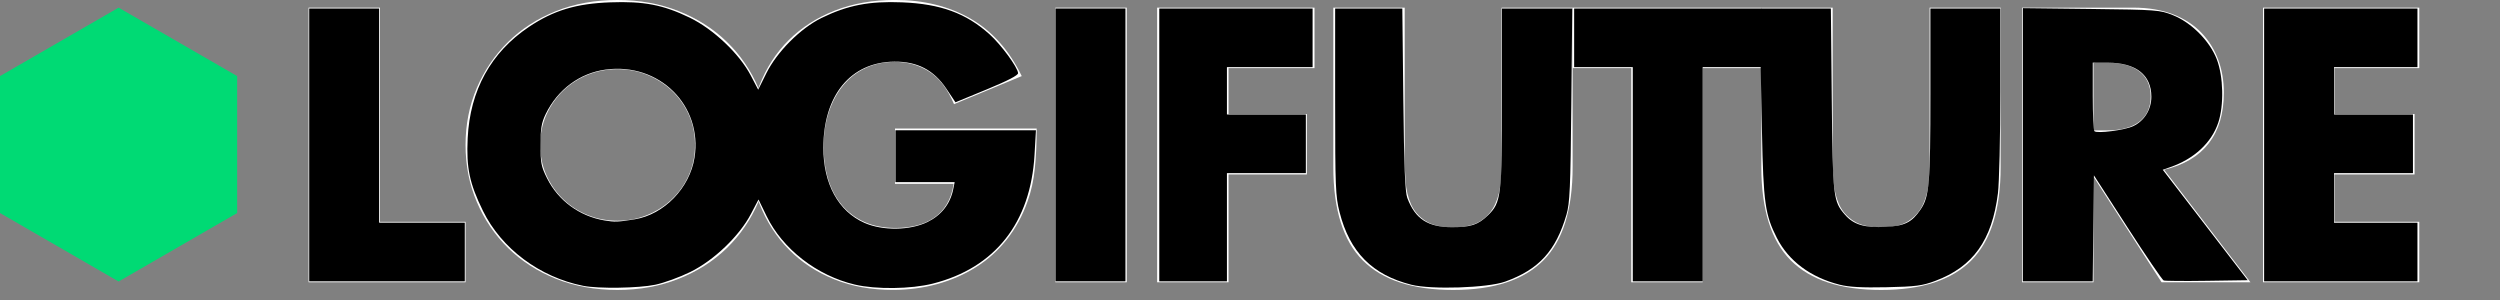 <?xml version="1.0" encoding="UTF-8" standalone="no"?>
<svg
   xmlns:dc="http://purl.org/dc/elements/1.1/"
   xmlns:cc="http://creativecommons.org/ns#"
   xmlns:rdf="http://www.w3.org/1999/02/22-rdf-syntax-ns#"
   xmlns:svg="http://www.w3.org/2000/svg"
   xmlns="http://www.w3.org/2000/svg"
   xmlns:sodipodi="http://sodipodi.sourceforge.net/DTD/sodipodi-0.dtd"
   xmlns:inkscape="http://www.inkscape.org/namespaces/inkscape"
   width="200"
   height="24"
   viewBox="0 0 200 24"
   fill="none"
   version="1.1"
   id="svg3779"
   sodipodi:docname="64639e29461487ff78e3d6f8_logifuture-full-logo.svg"
   inkscape:version="0.92.4 (5da689c313, 2019-01-14)">
  <rect x="0" y="0" width="200" height="24" fill="#808080" stroke="none"/>
  <sodipodi:namedview
     pagecolor="#ffffff"
     bordercolor="#666666"
     borderopacity="1"
     objecttolerance="10"
     gridtolerance="10"
     guidetolerance="10"
     inkscape:pageopacity="0"
     inkscape:pageshadow="2"
     inkscape:window-width="2560"
     inkscape:window-height="1494"
     id="namedview3781"
     showgrid="true"
     inkscape:zoom="5.5437172"
     inkscape:cx="143.39381"
     inkscape:cy="-15.065464"
     inkscape:window-x="-11"
     inkscape:window-y="-11"
     inkscape:window-maximized="1"
     inkscape:current-layer="svg3779">
    <inkscape:grid
       type="xygrid"
       id="grid3805" />
  </sodipodi:namedview>
  <g
     clip-path="url(#clip0_7_1338)"
     id="g3772">
    <path
       d="M30.397 0.612V17.746H37.245V22.582H24.686V0.612H30.397V0.612Z"
       fill="white"
       id="path3750" />
    <path
       d="M37.243 11.596C37.243 9.964 37.545 8.445 38.146 7.035C38.748 5.627 39.584 4.397 40.652 3.35C41.72 2.301 42.999 1.481 44.485 0.887C45.971 0.294 47.609 0 49.394 0C51.18 0 52.793 0.297 54.29 0.887C55.785 1.481 57.074 2.301 58.15 3.35C59.229 4.399 60.068 5.627 60.669 7.035C61.271 8.443 61.573 9.964 61.573 11.596C61.573 13.228 61.271 14.749 60.669 16.157C60.068 17.565 59.226 18.795 58.15 19.845C57.071 20.894 55.785 21.714 54.29 22.307C52.793 22.901 51.161 23.195 49.394 23.195C47.628 23.195 45.971 22.898 44.485 22.307C42.999 21.714 41.72 20.894 40.652 19.845C39.584 18.795 38.748 17.568 38.146 16.157C37.545 14.749 37.243 13.228 37.243 11.596V11.596ZM43.217 11.596C43.217 12.47 43.382 13.277 43.714 14.016C44.043 14.755 44.491 15.397 45.054 15.939C45.618 16.484 46.274 16.904 47.021 17.207C47.768 17.509 48.561 17.657 49.394 17.657C50.228 17.657 51.021 17.506 51.768 17.207C52.515 16.904 53.176 16.484 53.751 15.939C54.323 15.397 54.776 14.755 55.105 14.016C55.434 13.277 55.601 12.473 55.601 11.596C55.601 10.719 55.437 9.916 55.105 9.176C54.773 8.437 54.323 7.798 53.751 7.253C53.176 6.711 52.518 6.288 51.768 5.985C51.021 5.683 50.228 5.535 49.394 5.535C48.561 5.535 47.768 5.686 47.021 5.985C46.274 6.288 45.618 6.708 45.054 7.253C44.491 7.798 44.043 8.437 43.714 9.176C43.382 9.916 43.217 10.722 43.217 11.596Z"
       fill="white"
       id="path3752" />
    <path
       d="M71.599 10.285H82.934C82.934 11.45 82.885 12.511 82.788 13.46C82.691 14.412 82.497 15.297 82.205 16.111C81.798 17.258 81.245 18.272 80.544 19.157C79.845 20.042 79.022 20.778 78.081 21.371C77.14 21.965 76.104 22.415 74.979 22.725C73.852 23.036 72.667 23.192 71.424 23.192C69.714 23.192 68.155 22.912 66.747 22.348C65.339 21.784 64.127 20.994 63.119 19.971C62.107 18.952 61.322 17.727 60.758 16.3C60.195 14.873 59.914 13.295 59.914 11.566C59.914 9.837 60.192 8.289 60.745 6.859C61.298 5.433 62.086 4.213 63.105 3.202C64.125 2.193 65.355 1.405 66.793 0.842C68.23 0.278 69.832 -0.003 71.599 -0.003C73.892 -0.003 75.902 0.494 77.631 1.484C79.36 2.474 80.73 4.008 81.739 6.088L76.32 8.332C75.815 7.129 75.16 6.263 74.353 5.74C73.547 5.217 72.63 4.952 71.599 4.952C70.744 4.952 69.967 5.112 69.269 5.433C68.57 5.754 67.971 6.209 67.478 6.803C66.981 7.396 66.593 8.108 66.312 8.945C66.032 9.781 65.889 10.711 65.889 11.742C65.889 12.675 66.01 13.538 66.253 14.334C66.496 15.13 66.86 15.82 67.346 16.403C67.831 16.985 68.433 17.436 69.153 17.757C69.87 18.078 70.706 18.237 71.659 18.237C72.222 18.237 72.767 18.175 73.29 18.048C73.814 17.921 74.286 17.719 74.704 17.436C75.122 17.155 75.467 16.791 75.737 16.343C76.01 15.896 76.193 15.354 76.29 14.711H71.599V10.282V10.285Z"
       fill="white"
       id="path3754" />
    <path
       d="M90.141 0.612V22.582H84.431V0.612H90.141Z"
       fill="white"
       id="path3756" />
    <path
       d="M105.157 5.449H98.282V9.12H104.548V13.956H98.282V22.582H92.571V0.612H105.16V5.449H105.157Z"
       fill="white"
       id="path3758" />
    <path
       d="M112.376 0.612V12.559C112.376 13.201 112.4 13.856 112.448 14.525C112.497 15.194 112.643 15.801 112.885 16.346C113.128 16.891 113.511 17.333 114.037 17.673C114.56 18.013 115.3 18.183 116.252 18.183C117.204 18.183 117.938 18.013 118.453 17.673C118.968 17.333 119.351 16.891 119.605 16.346C119.858 15.801 120.006 15.194 120.055 14.525C120.104 13.854 120.128 13.198 120.128 12.559V0.612H125.811V13.347C125.811 16.767 125.029 19.262 123.465 20.835C121.9 22.407 119.497 23.195 116.252 23.195C113.007 23.195 110.598 22.407 109.025 20.835C107.453 19.262 106.665 16.764 106.665 13.347V0.612H112.376V0.612Z"
       fill="white"
       id="path3760" />
    <path
       d="M136.212 5.449V22.582H130.502V5.449H125.811V0.612H140.906V5.449H136.215H136.212Z"
       fill="white"
       id="path3762" />
    <path
       d="M146.616 0.612V12.559C146.616 13.201 146.64 13.856 146.689 14.525C146.737 15.194 146.883 15.801 147.126 16.346C147.369 16.891 147.752 17.333 148.278 17.673C148.801 18.013 149.54 18.183 150.492 18.183C151.444 18.183 152.178 18.013 152.693 17.673C153.209 17.333 153.592 16.891 153.845 16.346C154.099 15.801 154.247 15.194 154.296 14.525C154.344 13.854 154.368 13.198 154.368 12.559V0.612H160.052V13.347C160.052 16.767 159.27 19.262 157.705 20.835C156.141 22.407 153.737 23.195 150.492 23.195C147.247 23.195 144.839 22.407 143.266 20.835C141.693 19.262 140.906 16.764 140.906 13.347V0.612H146.616V0.612Z"
       fill="white"
       id="path3764" />
    <path
       d="M180.037 22.582H172.926L167.478 14.132V22.582H161.767V0.612H170.655C171.88 0.612 172.948 0.793 173.86 1.152C174.771 1.511 175.524 2.001 176.117 2.625C176.711 3.248 177.156 3.965 177.458 4.78C177.76 5.597 177.908 6.471 177.908 7.402C177.908 9.071 177.504 10.428 176.7 11.467C175.894 12.505 174.704 13.209 173.131 13.579L180.037 22.582ZM167.478 10.431H168.557C169.684 10.431 170.547 10.199 171.149 9.732C171.75 9.265 172.052 8.597 172.052 7.723C172.052 6.849 171.75 6.18 171.149 5.713C170.547 5.246 169.681 5.014 168.557 5.014H167.478V10.434V10.431Z"
       fill="white"
       id="path3766" />
    <path
       d="M193.542 5.449H186.753V9.12H193.165V13.956H186.753V17.743H193.542V22.58H181.043V0.612H193.542V5.449Z"
       fill="white"
       id="path3768" />
    <path
       d="M0 6.088V17.042L9.487 22.52L18.973 17.042V6.088L9.487 0.612L0 6.088Z"
       fill="#00DA74"
       id="path3770" />
  </g>
  <defs
     id="defs3777">
    <clipPath
       id="clip0_7_1338">
      <rect
         width="200"
         height="23.195"
         fill="white"
         id="rect3774" />
    </clipPath>
  </defs>
  <path
     style="stroke-width:0.51"
     d="M 25.102,11.592 V 0.878 h 2.539 2.539 l 0.14,8.546 0.14,8.546 3.189,0.152 3.189,0.152 v 2.016 2.016 h -5.867 -5.867 z"
     id="path3785"
     inkscape:connector-curvature="0" />
  <path
     style="stroke-width:0.51"
     d="M 25.102,11.592 V 0.878 h 2.539 2.539 l 0.14,8.546 0.14,8.546 3.189,0.152 3.189,0.152 v 2.016 2.016 h -5.867 -5.867 z"
     id="path3787"
     inkscape:connector-curvature="0" />
  <path
     style="stroke-width:0.51"
     d="M 44.235,21.864 C 37.357,18.732 35.382,9.804 40.349,4.295 42.8,1.576 45.525,0.392 49.364,0.379 53.528,0.363 57.374,2.243 59.209,5.19 L 60.523,7.301 62.073,5.018 c 1.963,-2.892 4.686,-4.303 8.815,-4.566 3.606,-0.23 5.78,0.431 7.957,2.42 2.696,2.463 2.706,3.004 0.071,4.133 L 76.562,8.015 75.276,6.487 c -1.099,-1.307 -1.64,-1.528 -3.738,-1.528 -2.169,0 -2.636,0.209 -4.036,1.803 -1.362,1.551 -1.583,2.197 -1.583,4.617 0,3.054 0.972,5.49 2.523,6.319 1.442,0.772 5.25,0.64 6.484,-0.224 0.589,-0.412 1.192,-1.216 1.341,-1.786 0.242,-0.925 0.031,-1.036 -1.977,-1.036 h -2.248 v -2.041 -2.041 h 5.423 5.423 l -0.349,2.631 c -0.436,3.289 -1.287,4.956 -3.539,6.933 -2.387,2.096 -4.893,2.834 -8.783,2.586 -3.884,-0.247 -6.94,-2.094 -8.517,-5.146 l -0.994,-1.925 -1.416,2.233 c -2.794,4.405 -9.961,6.301 -15.054,3.982 z m 8.435,-4.924 C 55.464,15.495 56.521,11.571 54.94,8.514 52.772,4.321 45.781,4.524 43.733,8.84 c -0.976,2.056 -0.977,3.444 -0.005,5.492 1.474,3.106 5.634,4.319 8.942,2.608 z"
     id="path3789"
     inkscape:connector-curvature="0" />
  <path
     style="stroke-width:0.51"
     d="M 84.796,11.592 V 0.878 h 2.551 2.551 V 11.592 22.306 h -2.551 -2.551 z"
     id="path3791"
     inkscape:connector-curvature="0" />
  <path
     style="stroke-width:0.51"
     d="M 84.796,11.592 V 0.878 h 2.551 2.551 V 11.592 22.306 h -2.551 -2.551 z"
     id="path3793"
     inkscape:connector-curvature="0" />
  <path
     style="stroke-width:0.51"
     d="M 92.959,11.592 V 0.878 h 5.867 5.867 V 3.173 5.469 h -3.316 -3.316 v 2.041 2.041 h 3.061 3.061 v 2.041 2.041 h -3.061 -3.061 v 4.337 4.337 h -2.551 -2.551 z"
     id="path3795"
     inkscape:connector-curvature="0" />
  <path
     style="stroke-width:0.51"
     d="m 111.363,21.923 c -3.761,-1.918 -4.598,-4.51 -4.616,-14.285 l -0.012,-6.76 h 2.806 2.806 V 8.417 c 0,8.986 0.316,9.807 3.776,9.807 3.739,0 4.101,-0.82 4.306,-9.746 l 0.174,-7.6 h 2.548 2.548 l -0.176,8.291 c -0.201,9.501 -0.65,10.922 -3.984,12.623 -2.602,1.328 -7.703,1.394 -10.178,0.132 z"
     id="path3797"
     inkscape:connector-curvature="0" />
  <path
     style="stroke-width:0.51"
     d="m 145.546,21.923 c -3.502,-1.786 -4.567,-4.646 -4.606,-12.372 l -0.022,-4.337 -2.551,0.177 -2.551,0.177 v 8.369 8.369 h -2.551 -2.551 V 13.888 5.469 h -2.296 -2.296 V 3.173 0.878 h 10.204 10.204 V 8.531 c 0,6.973 0.091,7.744 1.02,8.673 1.409,1.409 4.617,1.381 5.916,-0.052 0.846,-0.934 0.993,-2.056 1.136,-8.673 l 0.164,-7.601 h 2.514 2.514 V 8.678 c 0,7.085 -0.105,8.005 -1.148,10.039 -0.713,1.391 -1.821,2.591 -2.926,3.169 -2.369,1.24 -7.777,1.26 -10.176,0.037 z"
     id="path3799"
     inkscape:connector-curvature="0" />
  <path
     style="stroke-width:0.51"
     d="M 161.837,11.592 V 0.878 h 5.537 c 4.919,0 5.73,0.13 7.263,1.163 2.053,1.384 2.999,3.07 3.009,5.367 0.01,2.266 -1.127,4.319 -2.883,5.205 -0.796,0.402 -1.541,0.794 -1.656,0.871 -0.115,0.078 1.205,1.988 2.934,4.245 1.729,2.257 3.143,4.21 3.143,4.34 0,0.13 -1.388,0.236 -3.084,0.236 h -3.084 l -2.656,-4.177 -2.656,-4.177 -0.148,4.177 -0.148,4.177 h -2.785 -2.785 z m 9.217,-1.549 c 0.666,-0.357 0.987,-1.069 0.987,-2.194 0,-2.111 -0.784,-2.89 -2.908,-2.89 h -1.684 v 2.806 c 0,2.672 0.062,2.806 1.309,2.806 0.72,0 1.753,-0.238 2.296,-0.528 z"
     id="path3801"
     inkscape:connector-curvature="0" />
  <path
     style="stroke-width:0.51"
     d="M 181.224,11.592 V 0.878 h 6.122 6.122 V 3.173 5.469 h -3.602 -3.602 l 0.158,1.913 0.158,1.913 3.189,0.152 3.189,0.152 v 2.016 2.016 h -3.346 -3.346 l 0.157,2.168 0.157,2.168 3.444,0.151 3.444,0.151 v 2.018 2.018 h -6.122 -6.122 z"
     id="path3803"
     inkscape:connector-curvature="0" />
  <path
     style="stroke-width:0.18"
     d="m 46.652,22.864 c -3.476,-0.691 -6.539,-2.982 -8.016,-5.995 -1.078,-2.199 -1.337,-3.434 -1.221,-5.817 0.186,-3.829 1.86,-6.866 4.906,-8.904 1.971,-1.318 3.762,-1.859 6.497,-1.961 2.687,-0.1 4.235,0.198 6.356,1.224 1.896,0.918 3.983,2.895 4.892,4.636 l 0.59,1.129 0.649,-1.309 c 0.851,-1.717 2.731,-3.603 4.413,-4.427 2.084,-1.022 3.832,-1.361 6.453,-1.253 3.086,0.128 5.115,0.869 6.989,2.554 0.927,0.834 2.246,2.627 2.286,3.11 0.014,0.169 -0.845,0.616 -2.494,1.296 L 76.437,8.184 75.706,7.092 c -1.001,-1.493 -2.32,-2.179 -4.159,-2.162 -3.49,0.031 -5.674,2.679 -5.68,6.885 -0.004,2.886 1.199,5.09 3.285,6.014 1.461,0.647 3.657,0.617 5.056,-0.071 1.102,-0.541 1.817,-1.453 2.05,-2.615 l 0.115,-0.574 h -2.368 -2.368 v -2.074 -2.074 h 5.619 5.619 l -0.112,1.957 c -0.311,5.44 -3.16,9.05 -8.134,10.309 -1.745,0.442 -4.549,0.478 -6.24,0.08 -3.027,-0.711 -5.782,-2.847 -7.059,-5.473 l -0.649,-1.334 -0.605,1.154 c -0.927,1.769 -2.963,3.717 -4.856,4.647 -0.843,0.414 -2.101,0.872 -2.796,1.017 -1.337,0.28 -4.561,0.328 -5.774,0.087 z m 4.141,-5.321 c 2.334,-0.384 4.387,-2.506 4.77,-4.931 0.66,-4.176 -2.824,-7.628 -7.111,-7.047 -2.072,0.281 -3.837,1.589 -4.794,3.553 -0.338,0.694 -0.415,1.151 -0.417,2.474 -0.002,1.434 0.058,1.745 0.521,2.668 0.896,1.788 2.586,3.032 4.583,3.373 0.831,0.142 1.09,0.132 2.449,-0.091 z"
     id="path3807"
     inkscape:connector-curvature="0" />
  <path
     style="stroke-width:0.18"
     d="m 46.652,22.864 c -3.476,-0.691 -6.539,-2.982 -8.016,-5.995 -1.078,-2.199 -1.337,-3.434 -1.221,-5.817 0.186,-3.829 1.86,-6.866 4.906,-8.904 1.971,-1.318 3.762,-1.859 6.497,-1.961 2.687,-0.1 4.235,0.198 6.356,1.224 1.896,0.918 3.983,2.895 4.892,4.636 l 0.59,1.129 0.649,-1.309 c 0.851,-1.717 2.731,-3.603 4.413,-4.427 2.084,-1.022 3.832,-1.361 6.453,-1.253 3.086,0.128 5.115,0.869 6.989,2.554 0.927,0.834 2.246,2.627 2.286,3.11 0.014,0.169 -0.845,0.616 -2.494,1.296 L 76.437,8.184 75.706,7.092 c -1.001,-1.493 -2.32,-2.179 -4.159,-2.162 -3.49,0.031 -5.674,2.679 -5.68,6.885 -0.004,2.886 1.199,5.09 3.285,6.014 1.461,0.647 3.657,0.617 5.056,-0.071 1.102,-0.541 1.817,-1.453 2.05,-2.615 l 0.115,-0.574 h -2.368 -2.368 v -2.074 -2.074 h 5.619 5.619 l -0.112,1.957 c -0.311,5.44 -3.16,9.05 -8.134,10.309 -1.745,0.442 -4.549,0.478 -6.24,0.08 -3.027,-0.711 -5.782,-2.847 -7.059,-5.473 l -0.649,-1.334 -0.605,1.154 c -0.927,1.769 -2.963,3.717 -4.856,4.647 -0.843,0.414 -2.101,0.872 -2.796,1.017 -1.337,0.28 -4.561,0.328 -5.774,0.087 z m 4.141,-5.321 c 2.334,-0.384 4.387,-2.506 4.77,-4.931 0.66,-4.176 -2.824,-7.628 -7.111,-7.047 -2.072,0.281 -3.837,1.589 -4.794,3.553 -0.338,0.694 -0.415,1.151 -0.417,2.474 -0.002,1.434 0.058,1.745 0.521,2.668 0.896,1.788 2.586,3.032 4.583,3.373 0.831,0.142 1.09,0.132 2.449,-0.091 z"
     id="path3811"
     inkscape:connector-curvature="0" />
  <path
     style="stroke-width:0.18"
     d="M 24.737,11.593 V 0.68 h 2.796 2.796 V 9.248 17.816 h 3.427 3.427 v 2.345 2.345 h -6.223 -6.223 z"
     id="path3813"
     inkscape:connector-curvature="0" />
  <path
     style="stroke-width:0.18"
     d="M 24.737,11.593 V 0.68 h 2.796 2.796 V 9.248 17.816 h 3.427 3.427 v 2.345 2.345 h -6.223 -6.223 z"
     id="path3815"
     inkscape:connector-curvature="0" />
  <path
     style="stroke-width:0.18"
     d="M 24.737,11.593 V 0.68 h 2.796 2.796 V 9.248 17.816 h 3.427 3.427 v 2.345 2.345 h -6.223 -6.223 z"
     id="path3817"
     inkscape:connector-curvature="0" />
  <path
     style="stroke-width:0.18"
     d="M 24.737,11.593 V 0.68 h 2.796 2.796 V 9.248 17.816 h 3.427 3.427 v 2.345 2.345 h -6.223 -6.223 z"
     id="path3819"
     inkscape:connector-curvature="0" />
  <path
     style="fill:#000000;stroke-width:0.18"
     d="M 24.737,11.593 V 0.68 h 2.796 2.796 V 9.248 17.816 h 3.427 3.427 v 2.345 2.345 h -6.223 -6.223 z"
     id="path3823"
     inkscape:connector-curvature="0" />
  <path
     style="fill:#000000;stroke-width:0.18"
     d="m 46.652,22.864 c -3.476,-0.691 -6.539,-2.982 -8.016,-5.995 -1.078,-2.199 -1.337,-3.434 -1.221,-5.817 0.186,-3.829 1.86,-6.866 4.906,-8.904 1.971,-1.318 3.762,-1.859 6.497,-1.961 2.687,-0.1 4.235,0.198 6.356,1.224 1.896,0.918 3.983,2.895 4.892,4.636 l 0.59,1.129 0.649,-1.309 c 0.851,-1.717 2.731,-3.603 4.413,-4.427 2.084,-1.022 3.832,-1.361 6.453,-1.253 3.086,0.128 5.115,0.869 6.989,2.554 0.927,0.834 2.246,2.627 2.286,3.11 0.014,0.169 -0.845,0.616 -2.494,1.296 L 76.437,8.184 75.706,7.092 c -1.001,-1.493 -2.32,-2.179 -4.159,-2.162 -3.49,0.031 -5.674,2.679 -5.68,6.885 -0.004,2.886 1.199,5.09 3.285,6.014 1.461,0.647 3.657,0.617 5.056,-0.071 1.102,-0.541 1.817,-1.453 2.05,-2.615 l 0.115,-0.574 h -2.368 -2.368 v -2.074 -2.074 h 5.619 5.619 l -0.112,1.957 c -0.311,5.44 -3.16,9.05 -8.134,10.309 -1.745,0.442 -4.549,0.478 -6.24,0.08 -3.027,-0.711 -5.782,-2.847 -7.059,-5.473 l -0.649,-1.334 -0.605,1.154 c -0.927,1.769 -2.963,3.717 -4.856,4.647 -0.843,0.414 -2.101,0.872 -2.796,1.017 -1.337,0.28 -4.561,0.328 -5.774,0.087 z m 4.141,-5.321 c 2.334,-0.384 4.387,-2.506 4.77,-4.931 0.66,-4.176 -2.824,-7.628 -7.111,-7.047 -2.072,0.281 -3.837,1.589 -4.794,3.553 -0.338,0.694 -0.415,1.151 -0.417,2.474 -0.002,1.434 0.058,1.745 0.521,2.668 0.896,1.788 2.586,3.032 4.583,3.373 0.831,0.142 1.09,0.132 2.449,-0.091 z"
     id="path3827"
     inkscape:connector-curvature="0" />
  <path
     style="fill:#000000;stroke-width:0.18"
     d="M 92.742,11.593 V 0.68 h 6.133 6.133 V 3.025 5.37 h -3.427 -3.427 v 1.894 1.894 h 3.157 3.157 v 2.345 2.345 h -3.157 -3.157 v 4.329 4.329 h -2.706 -2.706 z"
     id="path3829"
     inkscape:connector-curvature="0" />
  <path
     style="fill:#000000;stroke-width:0.18"
     d="M 84.444,11.593 V 0.68 h 2.796 2.796 V 11.593 22.506 h -2.796 -2.796 z"
     id="path3831"
     inkscape:connector-curvature="0" />
  <path
     style="fill:#000000;stroke-width:0.18"
     d="m 112.904,22.777 c -3.12,-0.788 -4.921,-2.606 -5.735,-5.788 -0.327,-1.28 -0.357,-2.013 -0.357,-8.852 V 0.68 h 2.687 2.687 l 0.08,7.26 c 0.059,5.385 0.141,7.424 0.317,7.892 0.632,1.684 1.643,2.345 3.59,2.345 1.499,0 2.076,-0.192 2.865,-0.953 1.061,-1.024 1.122,-1.539 1.122,-9.452 V 0.68 h 2.81 2.81 l -0.075,7.711 c -0.065,6.651 -0.118,7.859 -0.389,8.784 -0.85,2.9 -2.208,4.384 -4.899,5.353 -1.404,0.505 -5.907,0.655 -7.512,0.249 z"
     id="path3833"
     inkscape:connector-curvature="0" />
  <path
     style="fill:#000000;stroke-width:0.18"
     d="m 147.177,22.777 c -2.329,-0.589 -4.087,-1.897 -5.027,-3.742 -0.941,-1.847 -1.079,-2.826 -1.192,-8.48 l -0.104,-5.186 h -2.32 -2.32 v 8.568 8.568 h -2.796 -2.796 V 13.938 5.37 h -2.345 -2.345 V 3.025 0.68 h 10.269 10.269 l 0.071,7.26 c 0.077,7.85 0.113,8.166 1.063,9.247 0.699,0.796 1.56,1.049 3.276,0.962 1.506,-0.076 2.066,-0.357 2.772,-1.394 0.692,-1.016 0.78,-2.064 0.78,-9.23 V 0.68 h 2.796 2.796 V 7.314 c 0,3.649 -0.086,7.316 -0.19,8.149 -0.471,3.758 -1.987,5.877 -5.015,7.009 -1.041,0.389 -1.554,0.456 -3.904,0.507 -1.937,0.042 -2.999,-0.015 -3.739,-0.202 z"
     id="path3835"
     inkscape:connector-curvature="0" />
  <path
     style="fill:#000000;stroke-width:0.18"
     d="M 161.829,11.579 V 0.652 l 5.457,0.065 c 5.242,0.063 5.499,0.082 6.538,0.494 1.477,0.586 2.952,2.065 3.517,3.528 0.532,1.378 0.585,3.691 0.117,5.08 -0.542,1.608 -1.932,2.893 -3.845,3.555 l -0.594,0.206 3.398,4.418 3.398,4.418 -3.26,0.049 c -1.793,0.027 -3.351,0.014 -3.462,-0.028 -0.111,-0.043 -1.413,-1.952 -2.892,-4.243 l -2.689,-4.166 -0.048,4.239 -0.048,4.239 h -2.793 -2.793 z m 8.836,-1.491 c 0.887,-0.421 1.446,-1.331 1.445,-2.354 -0.001,-1.746 -1.235,-2.713 -3.472,-2.72 l -1.218,-0.004 v 2.676 c 0,1.472 0.059,2.734 0.13,2.806 0.21,0.21 2.428,-0.077 3.114,-0.403 z"
     id="path3837"
     inkscape:connector-curvature="0" />
  <path
     style="fill:#000000;stroke-width:0.18"
     d="M 181.13,11.593 V 0.68 h 6.133 6.133 V 3.025 5.37 h -3.337 -3.337 v 1.894 1.894 h 3.157 3.157 v 2.345 2.345 h -3.157 -3.157 v 1.984 1.984 h 3.337 3.337 v 2.345 2.345 h -6.133 -6.133 z"
     id="path3839"
     inkscape:connector-curvature="0" />
</svg>
